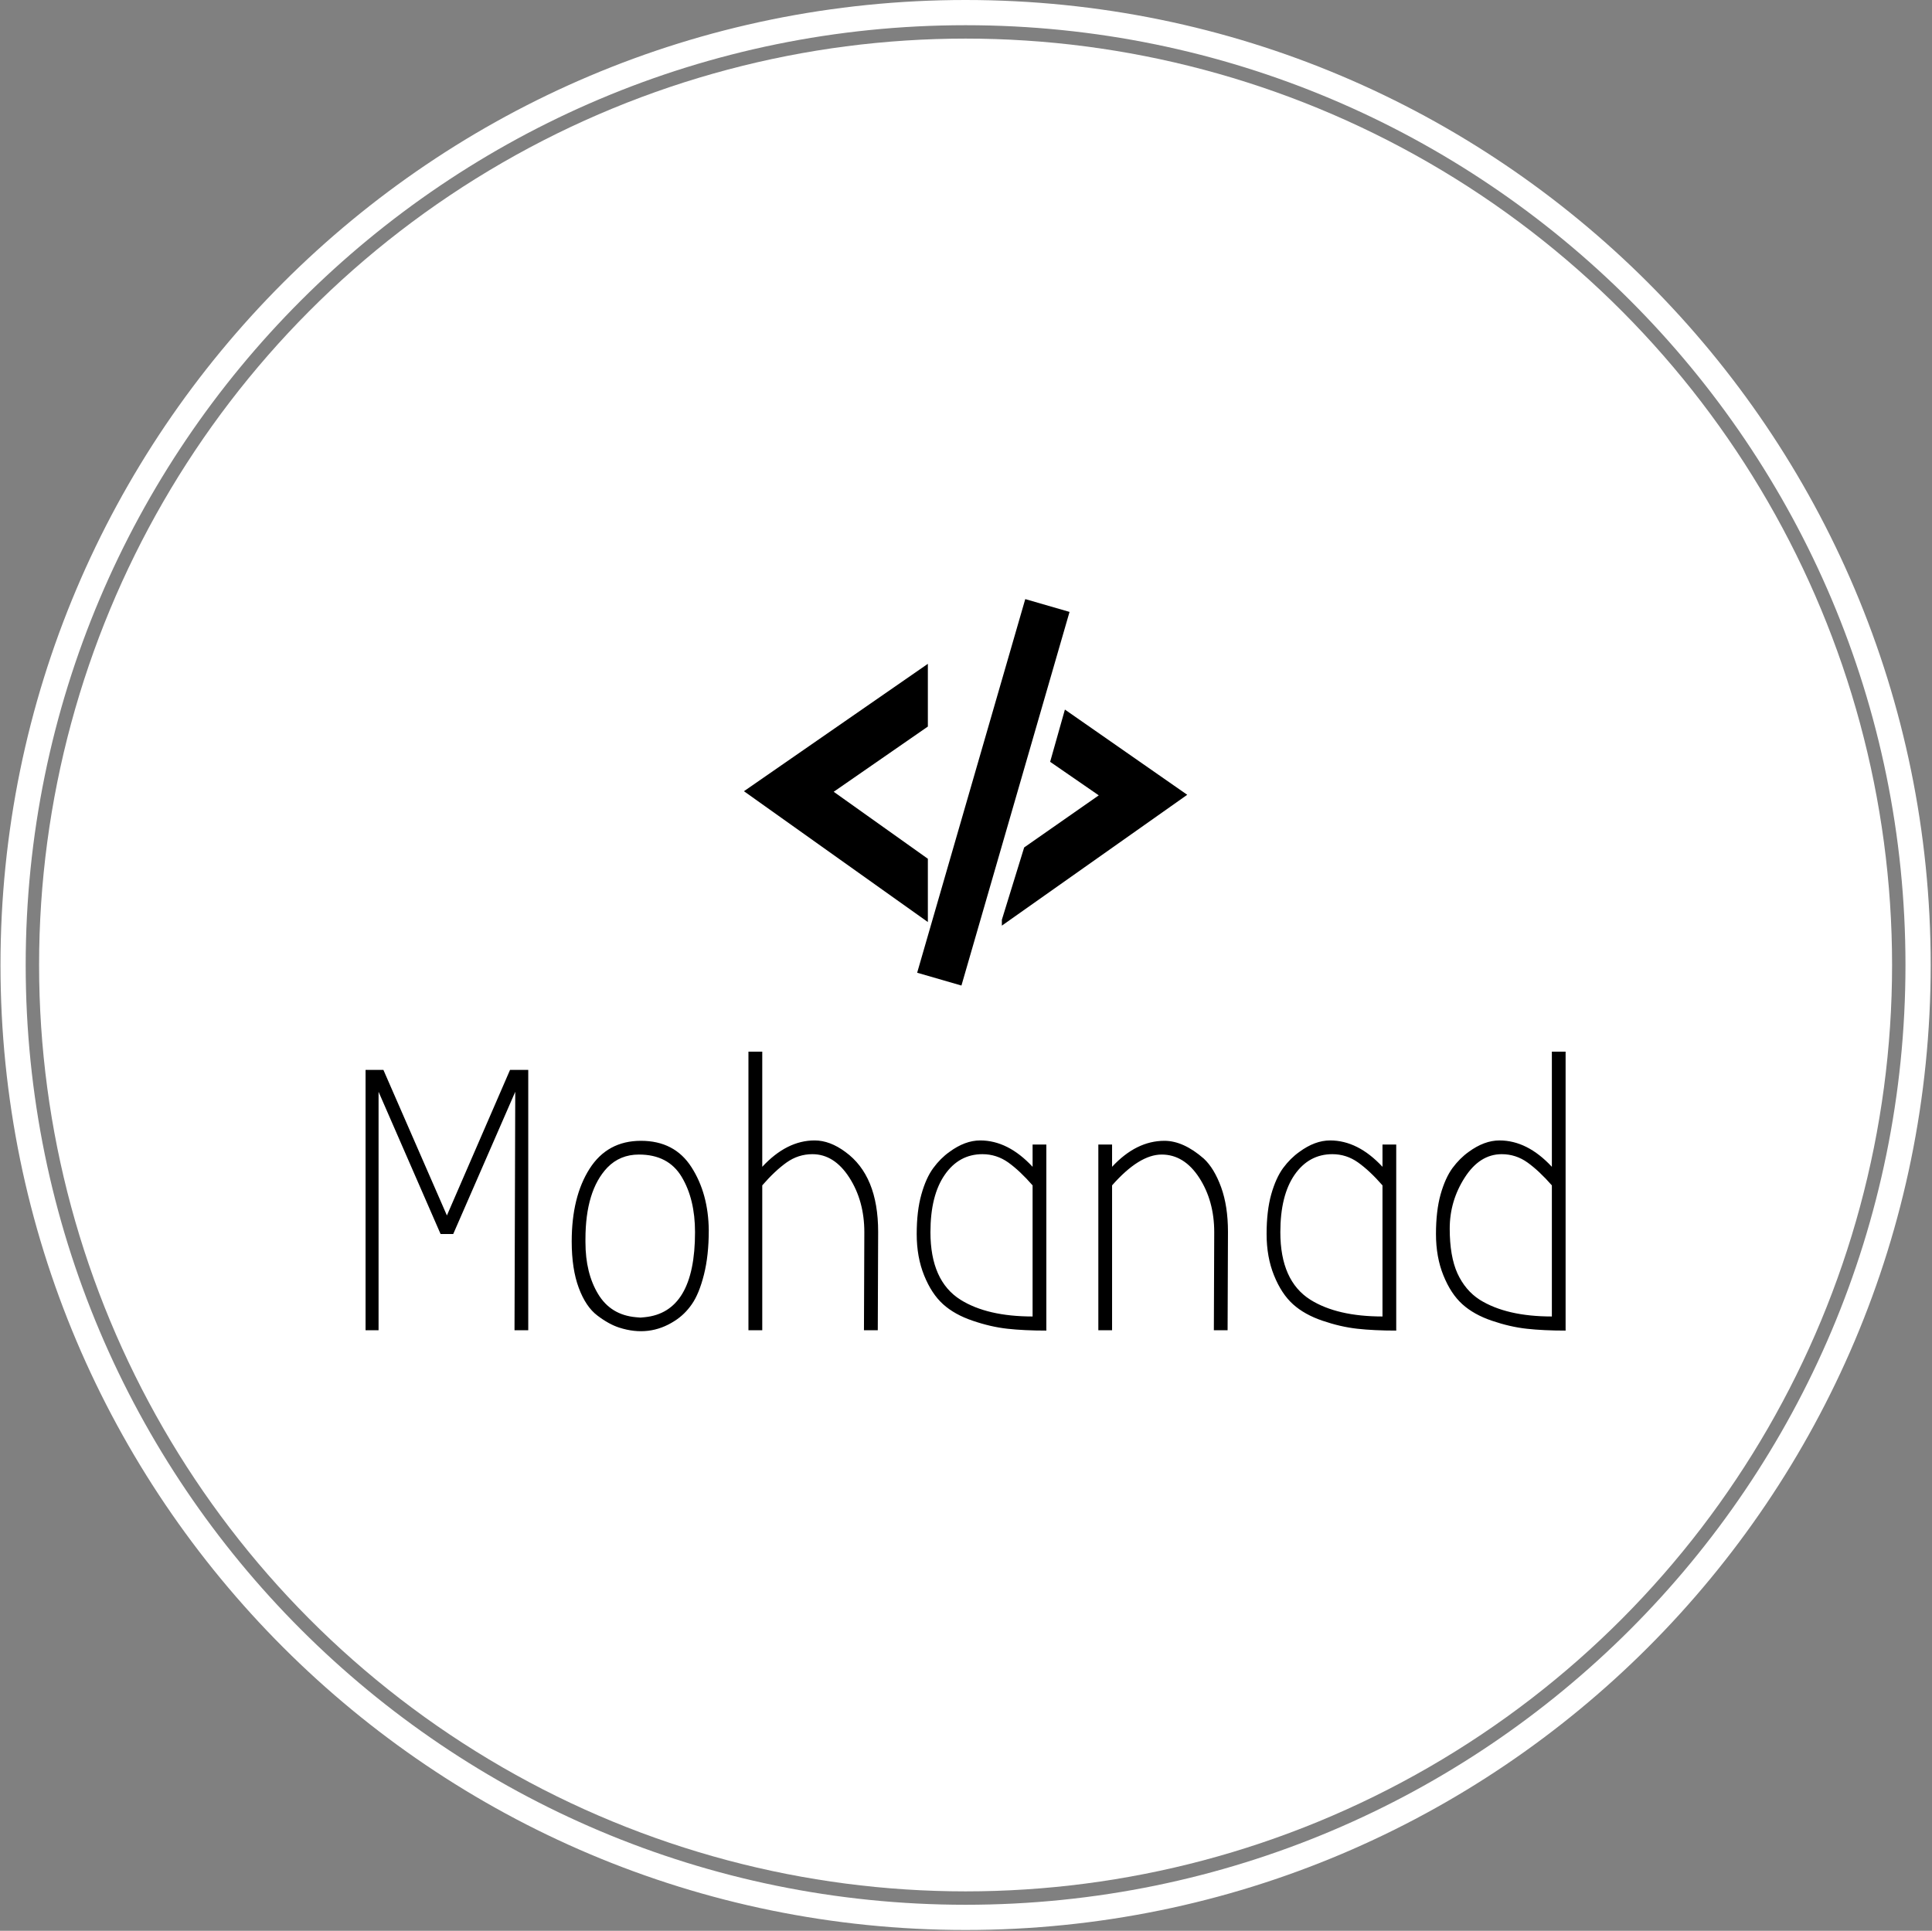 <svg xmlns="http://www.w3.org/2000/svg" version="1.1" xmlns:xlink="http://www.w3.org/1999/xlink" xmlns:svgjs="http://svgjs.dev/svgjs" width="2000" height="1999" viewBox="0 0 2000 1999"><rect x="0" y="0" width="2000" height="1999" fill="#808080" stroke="none"/><g transform="matrix(1,0,0,1,-0.431,-0.431)"><svg viewBox="0 0 343 343" data-background-color="#ffffff" preserveAspectRatio="xMidYMid meet" height="1999" width="2000" xmlns="http://www.w3.org/2000/svg" xmlns:xlink="http://www.w3.org/1999/xlink"><g id="tight-bounds" transform="matrix(1,0,0,1,0.074,0.074)"><svg viewBox="0 0 342.852 342.852" height="342.852" width="342.852"><g><svg></svg></g><g><svg viewBox="0 0 342.852 342.852" height="342.852" width="342.852"><g><path d="M0 171.426c0-94.676 76.75-171.426 171.426-171.426 94.676 0 171.426 76.75 171.426 171.426 0 94.676-76.75 171.426-171.426 171.426-94.676 0-171.426-76.75-171.426-171.426zM171.426 338.374c92.203 0 166.948-74.745 166.948-166.948 0-92.203-74.745-166.948-166.948-166.948-92.203 0-166.948 74.745-166.948 166.948 0 92.203 74.745 166.948 166.948 166.948z" data-fill-palette-color="tertiary" fill="#ffffff" stroke="transparent"></path><ellipse rx="164.569" ry="164.569" cx="171.426" cy="171.426" fill="#ffffff" stroke="transparent" stroke-width="0" fill-opacity="1" data-fill-palette-color="tertiary"></ellipse></g><g transform="matrix(1,0,0,1,64.847,106.426)"><svg viewBox="0 0 213.158 130" height="130" width="213.158"><g><svg viewBox="0 0 213.158 130" height="130" width="213.158"><g><svg viewBox="0 0 213.158 130" height="130" width="213.158"><g transform="matrix(1,0,0,1,0,80.346)"><svg viewBox="0 0 213.158 49.655" height="49.655" width="213.158"><g id="textblocktransform"><svg viewBox="0 0 213.158 49.655" height="49.655" width="213.158" id="textblock"><g><svg viewBox="0 0 213.158 49.655" height="49.655" width="213.158"><g transform="matrix(1,0,0,1,0,0)"><svg width="213.158" viewBox="3.8 -37.5 161.54 37.55" height="49.655" data-palette-color="#ffffff"><path d="M25.7 0L23.85 0 23.95-32.1 15.6-12.95 13.9-12.95 5.55-32.1 5.55 0 3.8 0 3.8-35.05 6.2-35.05 14.75-15.45 23.25-35.05 25.7-35.05 25.7 0ZM50-13.45L50-13.45Q50-10.05 49.35-7.48 48.7-4.9 47.72-3.5 46.75-2.1 45.4-1.25L45.4-1.25Q42 0.95 37.95-0.35L37.95-0.35Q36.55-0.8 35-1.98 33.45-3.15 32.5-5.7 31.55-8.25 31.55-11.95L31.55-11.95Q31.55-17.95 33.95-21.73 36.35-25.5 40.87-25.5 45.4-25.5 47.67-21.95 49.95-18.4 50-13.45ZM40.2-1.75L40.2-1.75 40.8-1.7 41.35-1.75Q48.15-2.4 48.15-13.2L48.15-13.2Q48.15-17.65 46.35-20.65 44.55-23.65 40.6-23.65L40.6-23.65Q38.05-23.65 36.35-21.9L36.35-21.9Q33.4-18.8 33.4-12.25L33.4-12.25 33.4-11.85Q33.4-7.7 35.1-4.88 36.8-2.05 40.2-1.75ZM72.75 0L70.89 0 70.94-13.2Q70.94-17.4 68.92-20.55 66.89-23.7 63.95-23.7L63.95-23.7Q62.05-23.7 60.47-22.58 58.89-21.45 57.2-19.5L57.2-19.5 57.2 0 55.34 0 55.34-37.5 57.2-37.5 57.2-22Q60.49-25.55 64.25-25.55L64.25-25.55Q66.3-25.55 68.39-24L68.39-24Q72.8-20.8 72.8-13.25L72.8-13.25 72.75 0ZM93.59-22L93.59-25 95.44-25 95.44 0.05Q92.44 0.05 90.19-0.2 87.94-0.45 85.52-1.28 83.09-2.1 81.54-3.5 79.99-4.9 78.99-7.38 77.99-9.85 77.99-12.95 77.99-16.05 78.62-18.28 79.24-20.5 80.22-21.83 81.19-23.15 82.39-24L82.39-24Q84.49-25.55 86.54-25.55L86.54-25.55Q90.29-25.55 93.59-22L93.59-22ZM79.84-13.2L79.84-13.2Q79.84-6.65 83.89-4.1L83.89-4.1Q87.49-1.85 93.59-1.85L93.59-1.85 93.59-19.5Q91.89-21.45 90.32-22.58 88.74-23.7 86.84-23.7L86.84-23.7Q83.69-23.7 81.77-20.93 79.84-18.15 79.84-13.2ZM119.84 0L117.99 0 118.04-13.2Q118.04-17.4 116.02-20.53 113.99-23.65 110.97-23.65 107.94-23.65 104.29-19.5L104.29-19.5 104.29 0 102.44 0 102.44-25 104.29-25 104.29-22Q107.54-25.5 111.34-25.5L111.34-25.5Q113.89-25.5 116.64-23.1L116.64-23.1Q118.04-21.8 118.97-19.25 119.89-16.7 119.89-13.25L119.89-13.25 119.84 0ZM140.69-22L140.69-25 142.54-25 142.54 0.05Q139.54 0.05 137.29-0.2 135.04-0.45 132.61-1.28 130.19-2.1 128.64-3.5 127.09-4.9 126.09-7.38 125.09-9.85 125.09-12.95 125.09-16.05 125.71-18.28 126.34-20.5 127.31-21.83 128.29-23.15 129.49-24L129.49-24Q131.59-25.55 133.64-25.55L133.64-25.55Q137.39-25.55 140.69-22L140.69-22ZM126.94-13.2L126.94-13.2Q126.94-6.65 130.99-4.1L130.99-4.1Q134.59-1.85 140.69-1.85L140.69-1.85 140.69-19.5Q138.99-21.45 137.41-22.58 135.84-23.7 133.94-23.7L133.94-23.7Q130.79-23.7 128.86-20.93 126.94-18.15 126.94-13.2ZM163.49-22L163.49-37.5 165.34-37.5 165.34 0.05Q162.34 0.05 160.09-0.2 157.84-0.45 155.41-1.28 152.99-2.1 151.44-3.5 149.89-4.9 148.89-7.38 147.89-9.85 147.89-12.95 147.89-16.05 148.51-18.28 149.14-20.5 150.11-21.83 151.09-23.15 152.28-24L152.28-24Q154.39-25.55 156.44-25.55L156.44-25.55Q160.19-25.55 163.49-22L163.49-22ZM156.74-23.7Q153.78-23.7 151.76-20.55 149.74-17.4 149.74-13.68 149.74-9.95 150.78-7.65 151.84-5.35 153.78-4.1L153.78-4.1Q157.39-1.85 163.49-1.85L163.49-1.85 163.49-19.5Q161.78-21.45 160.21-22.58 158.64-23.7 156.74-23.7L156.74-23.7Z" opacity="1" transform="matrix(1,0,0,1,0,0)" fill="#000000" class="wordmark-text-0" data-fill-palette-color="quaternary" id="text-0"></path></svg></g></svg></g></svg></g></svg></g><g transform="matrix(1,0,0,1,67.209,0)"><svg viewBox="0 0 78.741 68.623" height="68.623" width="78.741"><g><svg xmlns="http://www.w3.org/2000/svg" xmlns:xlink="http://www.w3.org/1999/xlink" version="1.0" x="0" y="0" viewBox="1.118 4.119 47.921 41.764" enable-background="new 0 0 50 50" xml:space="preserve" height="68.623" width="78.741" class="icon-icon-0" data-fill-palette-color="quaternary" id="icon-0"><g fill="#ffffff" data-fill-palette-color="quaternary"><g fill="#ffffff" data-fill-palette-color="quaternary"><polygon fill="#000000" points="10.821,24.951 21,32.193 21,39.035 1.118,24.891 21,11.118 21,17.9   " data-fill-palette-color="quaternary"></polygon></g><g fill="#ffffff" data-fill-palette-color="quaternary"><polygon fill="#000000" points="49.039,25.277 35.815,16.063 34.219,21.712 39.475,25.338 31.411,30.97 29,38.79 29,39.424   " data-fill-palette-color="quaternary"></polygon></g><rect x="25.577" y="3.983" transform="matrix(0.961 0.278 -0.278 0.961 8.057 -6.818)" fill="#000000" width="4.981" height="42.035" data-fill-palette-color="quaternary"></rect></g></svg></g></svg></g><g></g></svg></g></svg></g></svg></g></svg></g><defs></defs></svg><rect width="342.852" height="342.852" fill="none" stroke="none" visibility="hidden"></rect></g></svg></g></svg>